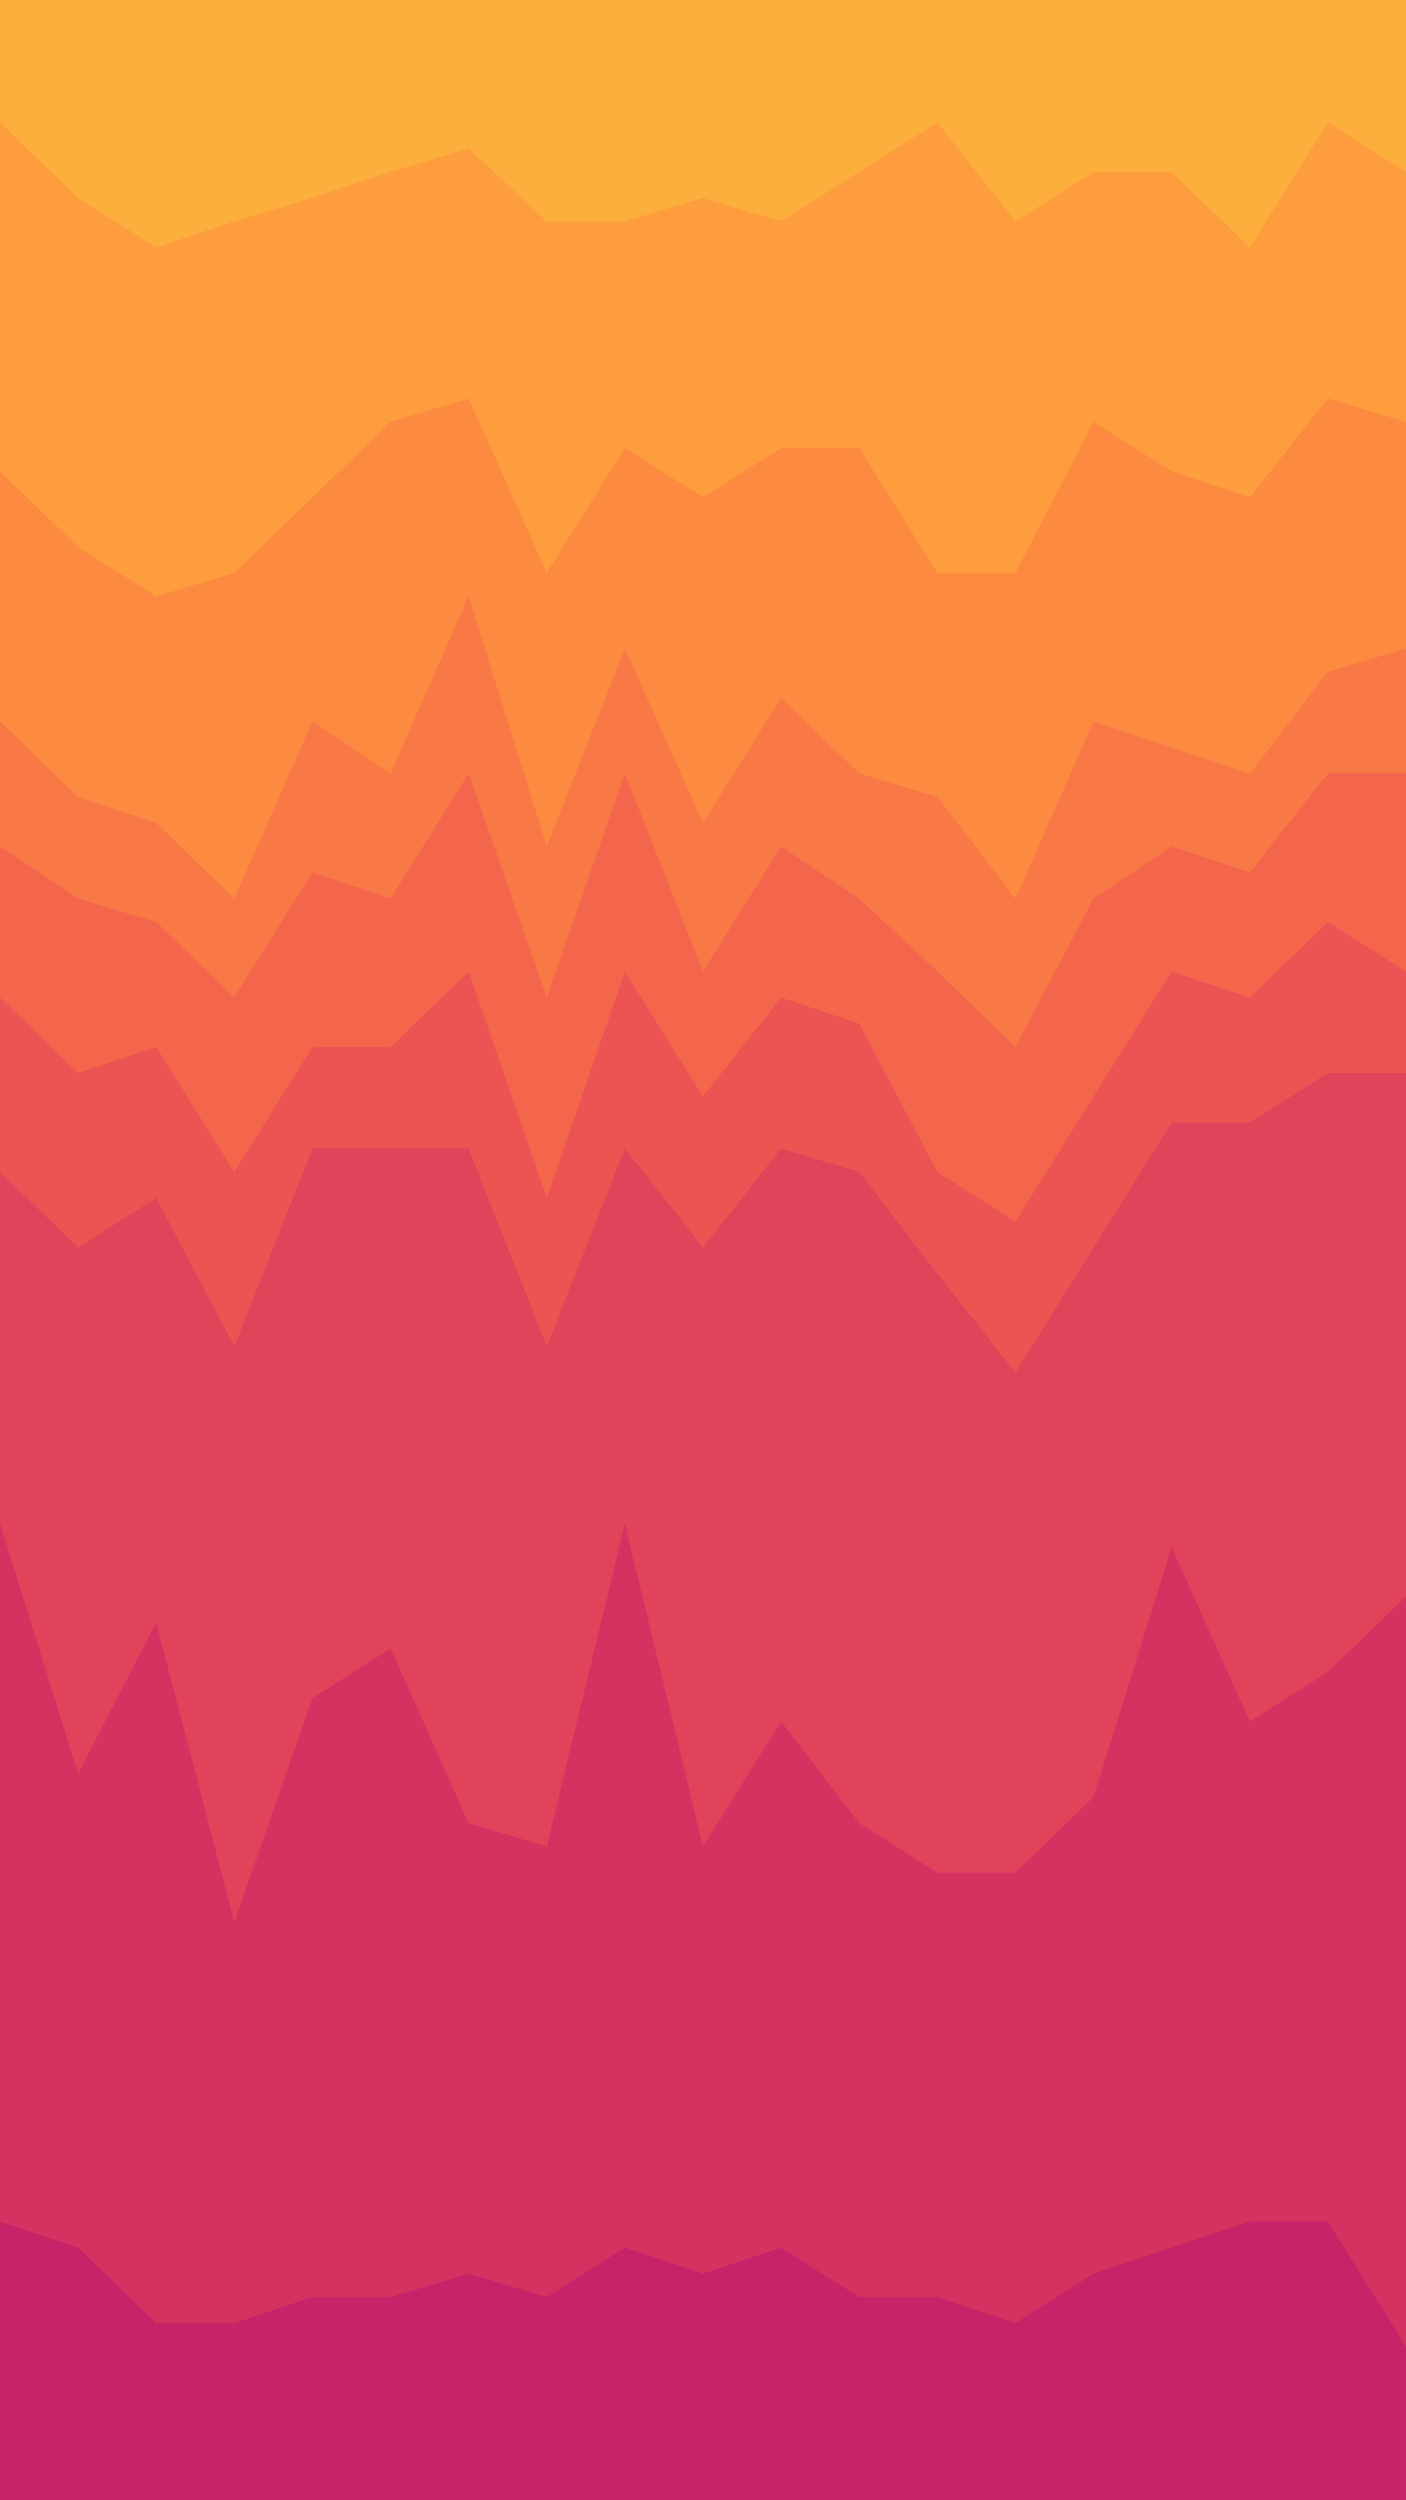 <svg id="visual" viewBox="0 0 540 960" width="100%" height="100%" xmlns="http://www.w3.org/2000/svg" xmlns:xlink="http://www.w3.org/1999/xlink" version="1.1"><path d="M0 49L30 78L60 97L90 87L120 78L150 68L180 59L210 87L240 87L270 78L300 87L330 68L360 49L390 87L420 68L450 68L480 97L510 49L540 68L540 0L510 0L480 0L450 0L420 0L390 0L360 0L330 0L300 0L270 0L240 0L210 0L180 0L150 0L120 0L90 0L60 0L30 0L0 0Z" fill="#fcaf3c"></path><path d="M0 183L30 212L60 231L90 222L120 193L150 164L180 155L210 222L240 174L270 193L300 174L330 174L360 222L390 222L420 164L450 183L480 193L510 155L540 164L540 66L510 47L480 95L450 66L420 66L390 85L360 47L330 66L300 85L270 76L240 85L210 85L180 57L150 66L120 76L90 85L60 95L30 76L0 47Z" fill="#fd9d3d"></path><path d="M0 279L30 308L60 318L90 347L120 279L150 299L180 231L210 327L240 251L270 318L300 270L330 299L360 308L390 347L420 279L450 289L480 299L510 260L540 251L540 162L510 153L480 191L450 181L420 162L390 220L360 220L330 172L300 172L270 191L240 172L210 220L180 153L150 162L120 191L90 220L60 229L30 210L0 181Z" fill="#fc8a40"></path><path d="M0 327L30 347L60 356L90 385L120 337L150 347L180 299L210 385L240 299L270 375L300 327L330 347L360 375L390 404L420 347L450 327L480 337L510 299L540 299L540 249L510 258L480 297L450 287L420 277L390 345L360 306L330 297L300 268L270 316L240 249L210 325L180 229L150 297L120 277L90 345L60 316L30 306L0 277Z" fill="#f87846"></path><path d="M0 385L30 414L60 404L90 452L120 404L150 404L180 375L210 462L240 375L270 423L300 385L330 395L360 452L390 471L420 423L450 375L480 385L510 356L540 375L540 297L510 297L480 335L450 325L420 345L390 402L360 373L330 345L300 325L270 373L240 297L210 383L180 297L150 345L120 335L90 383L60 354L30 345L0 325Z" fill="#f3664c"></path><path d="M0 452L30 481L60 462L90 519L120 443L150 443L180 443L210 519L240 443L270 481L300 443L330 452L360 491L390 529L420 481L450 433L480 433L510 414L540 414L540 373L510 354L480 383L450 373L420 421L390 469L360 450L330 393L300 383L270 421L240 373L210 460L180 373L150 402L120 402L90 450L60 402L30 412L0 383Z" fill="#eb5453"></path><path d="M0 587L30 683L60 625L90 740L120 654L150 635L180 702L210 711L240 587L270 711L300 663L330 702L360 721L390 721L420 692L450 596L480 663L510 644L540 615L540 412L510 412L480 431L450 431L420 479L390 527L360 489L330 450L300 441L270 479L240 441L210 517L180 441L150 441L120 441L90 517L60 460L30 479L0 450Z" fill="#e1435a"></path><path d="M0 855L30 865L60 894L90 894L120 884L150 884L180 875L210 884L240 865L270 875L300 865L330 884L360 884L390 894L420 875L450 865L480 855L510 855L540 903L540 613L510 642L480 661L450 594L420 690L390 719L360 719L330 700L300 661L270 709L240 585L210 709L180 700L150 633L120 652L90 738L60 623L30 681L0 585Z" fill="#d53261"></path><path d="M0 961L30 961L60 961L90 961L120 961L150 961L180 961L210 961L240 961L270 961L300 961L330 961L360 961L390 961L420 961L450 961L480 961L510 961L540 961L540 901L510 853L480 853L450 863L420 873L390 892L360 882L330 882L300 863L270 873L240 863L210 882L180 873L150 882L120 882L90 892L60 892L30 863L0 853Z" fill="#c62368"></path></svg>

